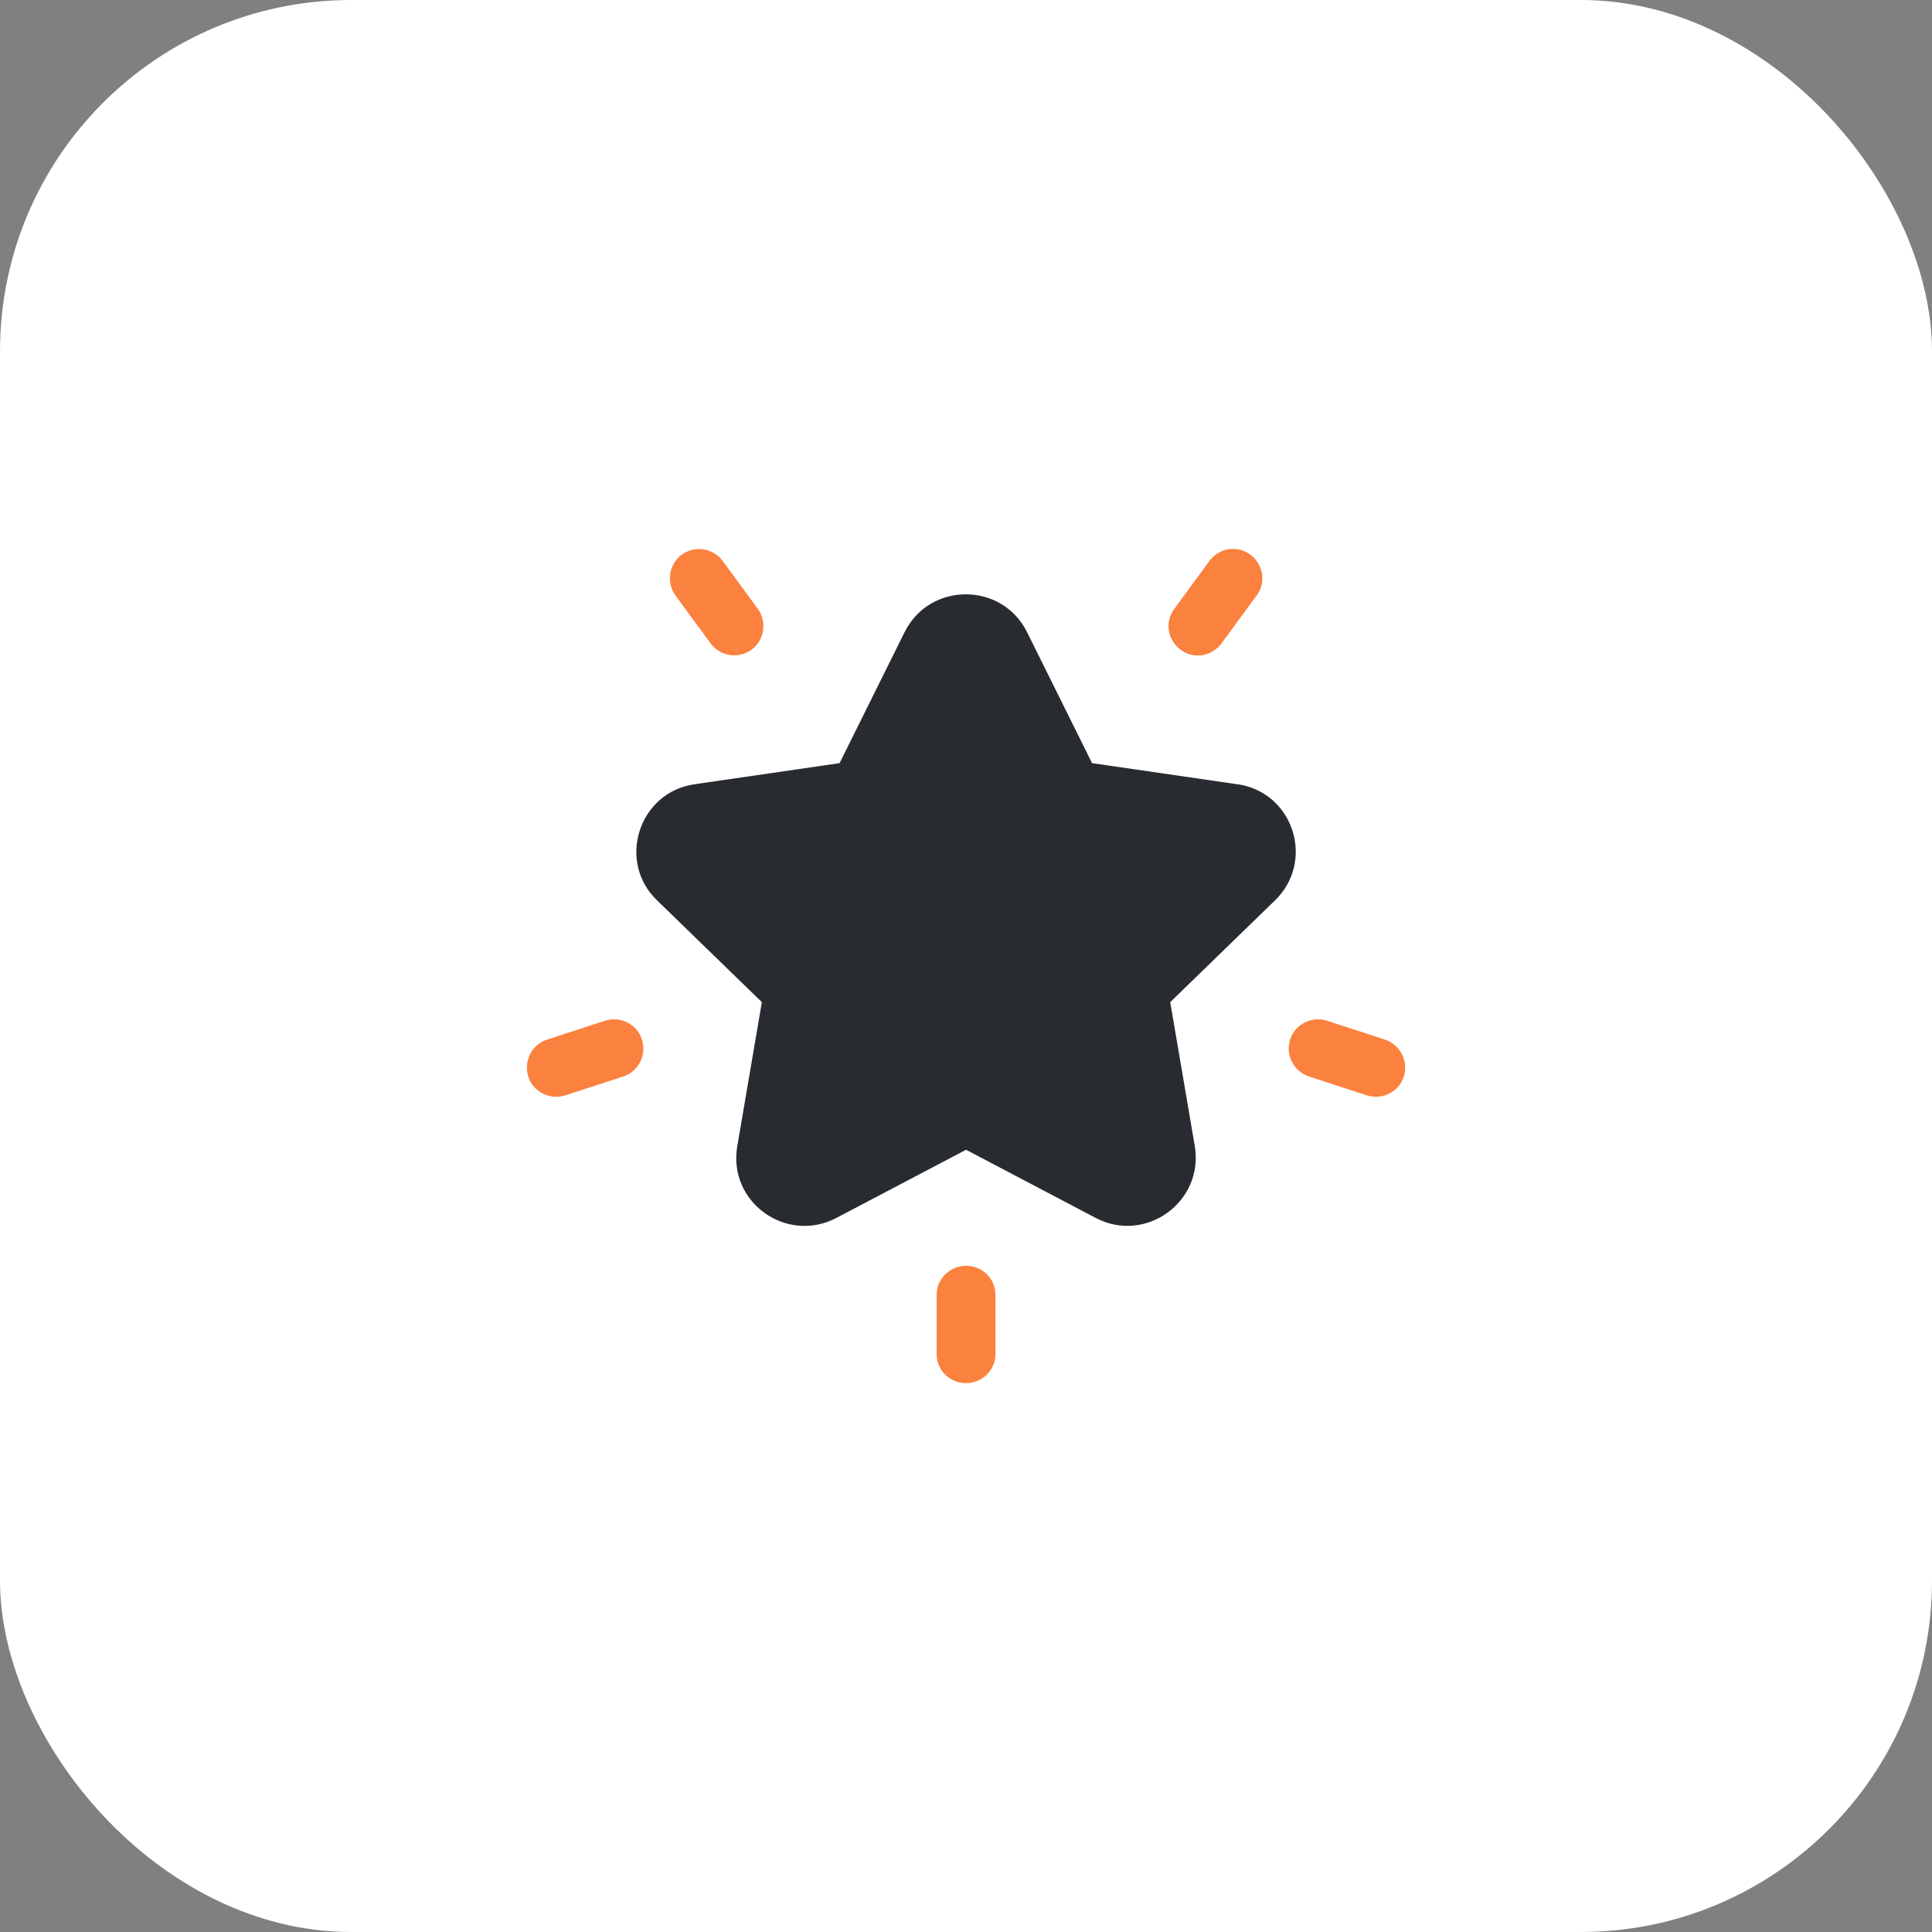 <svg width="44" height="44" viewBox="0 0 44 44" fill="none" xmlns="http://www.w3.org/2000/svg">
<rect x="0" y="0" width="44" height="44" fill="#808080" stroke="none"/>
<rect width="44" height="44" rx="8" fill="white"/>
<path d="M28.171 17.86L24.871 17.38L23.391 14.398C22.821 13.248 21.171 13.248 20.601 14.398L19.121 17.38L15.821 17.86C14.551 18.04 14.041 19.611 14.961 20.502L17.351 22.823L16.791 26.105C16.571 27.376 17.911 28.337 19.051 27.736L22.001 26.185L24.951 27.736C26.091 28.337 27.421 27.366 27.211 26.105L26.651 22.823L29.041 20.502C29.961 19.601 29.451 18.04 28.181 17.86H28.171Z" fill="#282B30"/>
<path d="M17.261 13.869L16.461 12.778C16.241 12.478 15.831 12.418 15.531 12.628C15.231 12.848 15.171 13.259 15.381 13.559L16.181 14.649C16.401 14.95 16.811 15.01 17.111 14.8C17.411 14.579 17.471 14.169 17.261 13.869Z" fill="#FB813E"/>
<path d="M14.621 23.676C14.511 23.326 14.131 23.136 13.781 23.246L12.461 23.676C12.111 23.786 11.921 24.167 12.031 24.517C12.141 24.867 12.521 25.057 12.871 24.947L14.191 24.517C14.541 24.407 14.731 24.026 14.621 23.676Z" fill="#FB813E"/>
<path d="M28.471 12.629C28.171 12.409 27.761 12.479 27.541 12.779L26.741 13.87C26.521 14.17 26.591 14.58 26.891 14.8C27.191 15.02 27.601 14.95 27.821 14.65L28.621 13.559C28.841 13.259 28.771 12.849 28.471 12.629Z" fill="#FB813E"/>
<path d="M31.541 23.676L30.221 23.246C29.871 23.136 29.491 23.326 29.381 23.676C29.271 24.026 29.461 24.397 29.811 24.517L31.131 24.947C31.481 25.057 31.861 24.867 31.971 24.517C32.081 24.167 31.891 23.796 31.541 23.676Z" fill="#FB813E"/>
<path d="M22.001 28.828C21.631 28.828 21.331 29.128 21.331 29.488V30.839C21.331 31.209 21.631 31.5 22.001 31.5C22.371 31.5 22.671 31.2 22.671 30.839V29.488C22.671 29.118 22.371 28.828 22.001 28.828Z" fill="#FB813E"/>
</svg>
